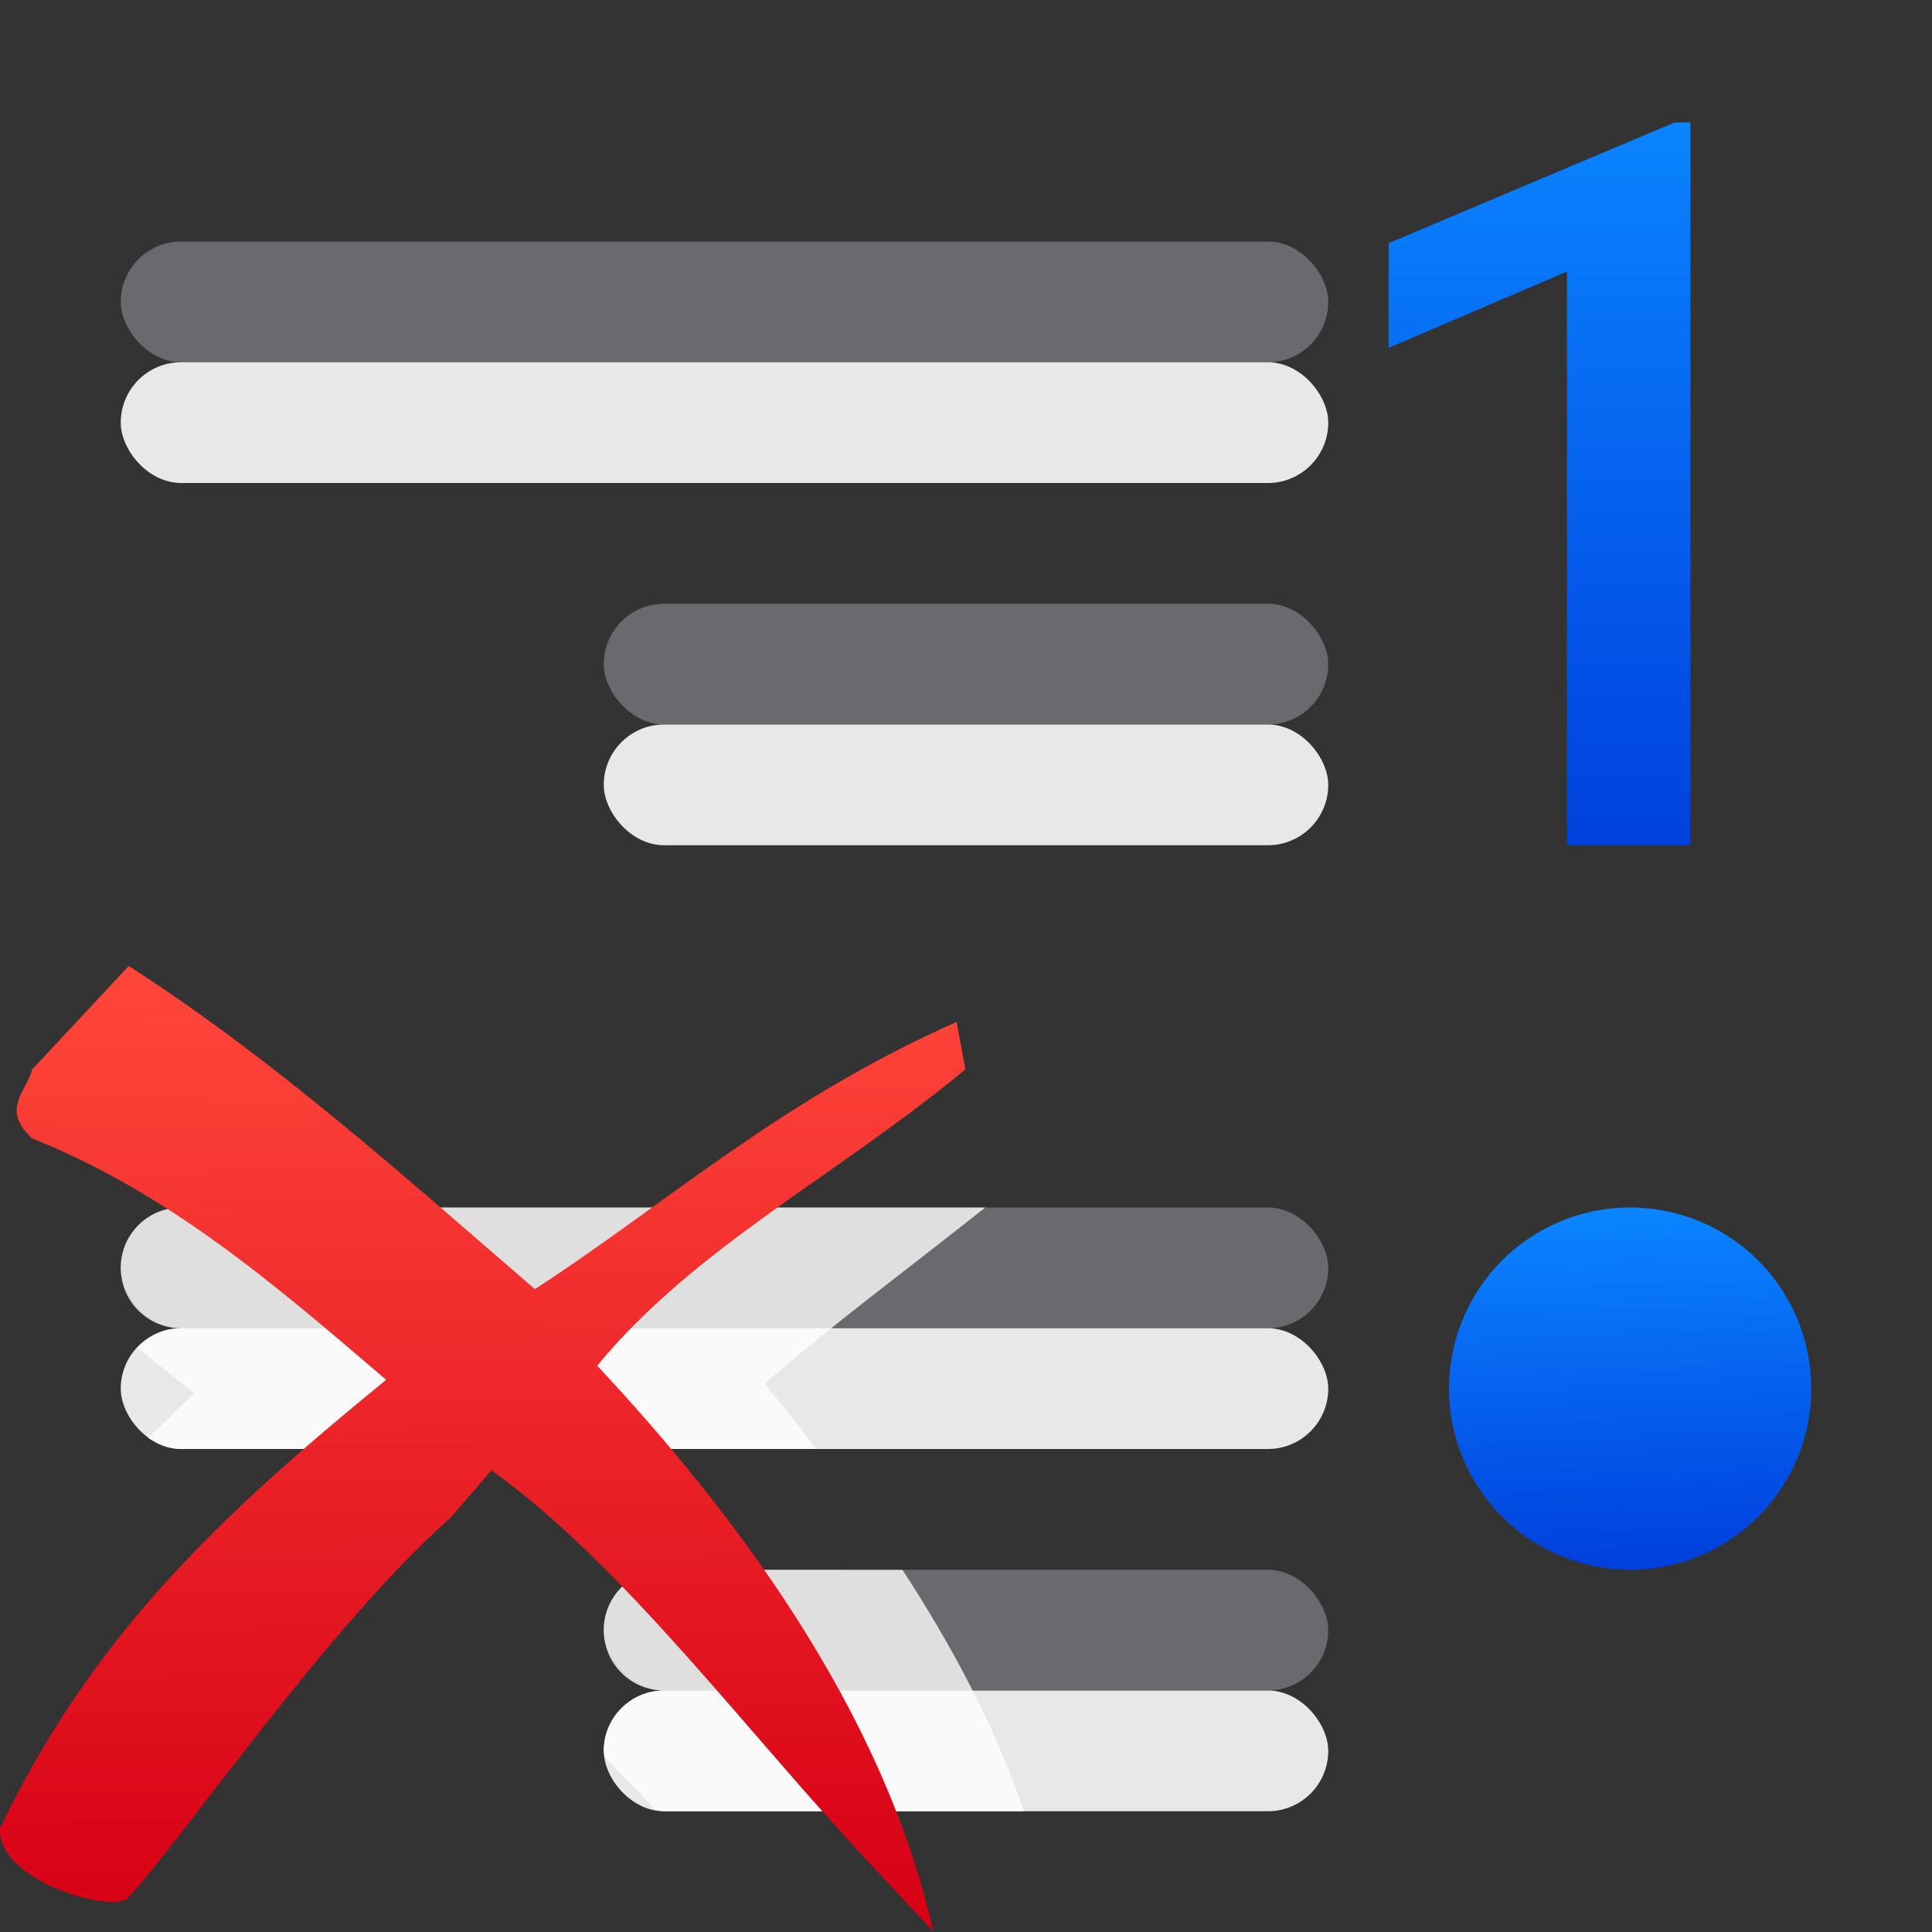 <svg viewBox="0 0 16 16" xmlns="http://www.w3.org/2000/svg" xmlns:xlink="http://www.w3.org/1999/xlink"><rect x="0" y="0" width="16" height="16" fill="#333333" stroke="none"/><linearGradient id="a" gradientTransform="translate(9 -.985)" gradientUnits="userSpaceOnUse" x1="5" x2="5" xlink:href="#c" y1="8" y2="2"/><linearGradient id="b" gradientTransform="matrix(.806 0 0 .8 3.161 3.202)" gradientUnits="userSpaceOnUse" x1="11.193" x2="11.111" y1="15.846" y2="6.233"><stop offset="0" stop-color="#d70015"/><stop offset="1" stop-color="#ff453a"/></linearGradient><linearGradient id="c" gradientTransform="translate(-25.831 -3.593)" gradientUnits="userSpaceOnUse" x1="14" x2="13.797" y1="22" y2="2.136"><stop offset="0" stop-color="#0040dd"/><stop offset="1" stop-color="#0a84ff"/></linearGradient><linearGradient id="d" gradientTransform="translate(-16)" gradientUnits="userSpaceOnUse" x1="2.559" x2="2.576" xlink:href="#c" y1="12.72" y2="10.144"/><linearGradient id="e" gradientTransform="matrix(-1 0 0 1 16 0)" gradientUnits="userSpaceOnUse" x1="2.63" x2="2.754" xlink:href="#c" y1="12.938" y2="10.062"/><g fill="#69696e"><rect height="1" ry=".5" width="10" x="1" y="2"/><rect height="1" ry=".5" width="6" x="5" y="5"/><rect height="1" ry=".5" width="10" x="1" y="10"/><rect height="1" ry=".5" width="6" x="5" y="13"/></g><g fill="#e9e9e9" fill-opacity=".992"><rect height="1" ry=".5" width="10" x="1" y="3"/><rect height="1" ry=".5" width="6" x="5" y="6"/><rect height="1" ry=".5" width="10" x="1" y="11"/><rect height="1" ry=".5" width="6" x="5" y="14"/></g><circle cx="-13.5" cy="11.5" fill="url(#d)" r="0" transform="scale(-1 1)"/><path d="m12 11.5a1.5 1.5 0 0 0 1.5 1.5 1.5 1.5 0 0 0 1.5-1.5 1.5 1.5 0 0 0 -1.5-1.5 1.5 1.5 0 0 0 -1.5 1.5z" fill="url(#e)"/><g transform="translate(-8)"><path d="m1.5 10c-.277 0-.5.223-.5.5s.223.5.5.5c-.145 0-.272.064-.363.162.158.127.317.252.475.377-.132.12-.257.246-.385.369.08.053.17.092.273.092h5.262c-.143-.182-.285-.37-.43-.541.521-.457 1.131-.907 1.828-1.459zm4 3c-.277 0-.5.223-.5.5s.223.5.5.5c-.277 0-.5.223-.5.5 0 .019.01.036.012.055.135.142.273.281.412.43.026.004.049.016.076.016h2.98c-.251-.734-.609-1.39-1.006-2z" fill="#fff" fill-opacity=".784" transform="translate(8)"/><path d="m9.066 8-.8.857c-.043.181-.265.324 0 .571 1.128.45 2.007 1.207 2.932 1.999-1.409 1.15-2.437 2.134-3.198 3.713-.03.443.961.718 1.066.571.436-.469 1.648-2.241 2.665-3.142l.339-.392c1.075.766 2.101 2.15 3.126 3.248l.533.571c-.42-1.862-1.674-3.498-2.783-4.686.806-.979 1.98-1.569 3.049-2.454l-.073-.392c-1.452.639-2.426 1.522-3.492 2.212-1.101-.949-2.156-1.899-3.365-2.677z" fill="url(#b)"/></g><path d="m13.999 7h-1.023l.001-4.751-1.477.632v-.867l2.369-1h.131z" fill="url(#a)"/></svg>